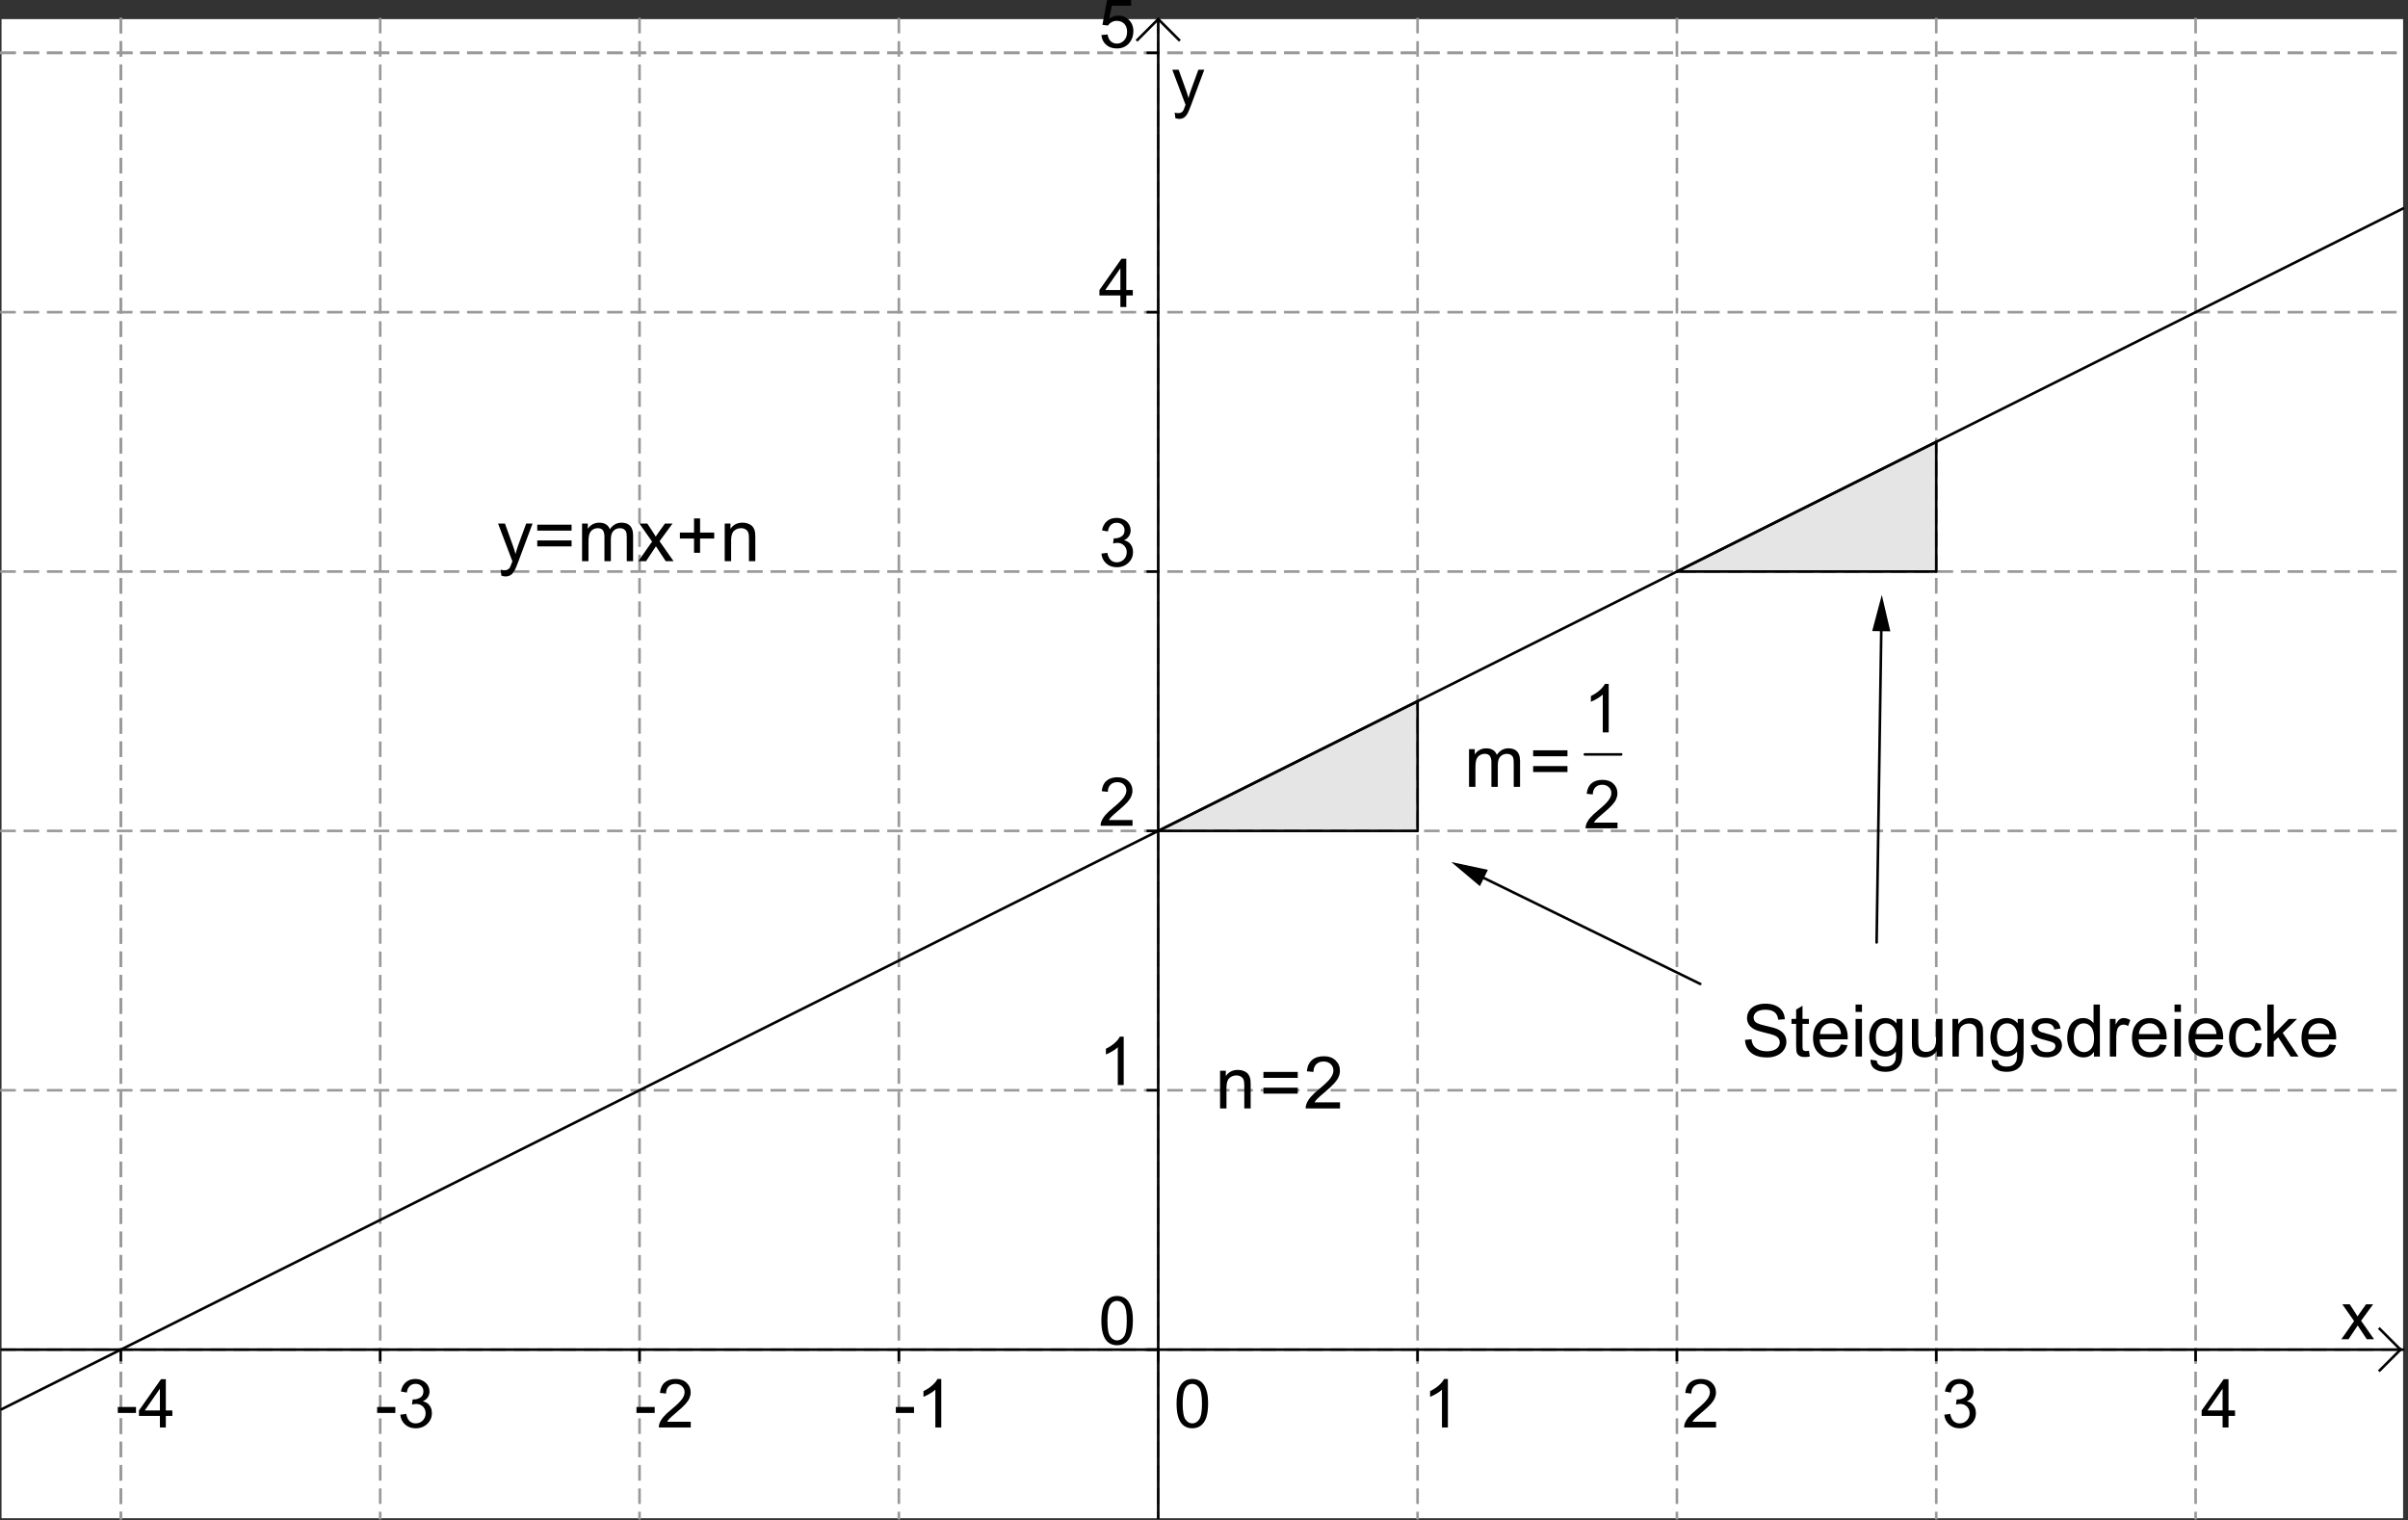 <?xml version="1.0" encoding="UTF-8" standalone="no"?>
<svg
   xmlns:dc="http://purl.org/dc/elements/1.1/"
   xmlns:cc="http://creativecommons.org/ns#"
   xmlns:rdf="http://www.w3.org/1999/02/22-rdf-syntax-ns#"
   xmlns:svg="http://www.w3.org/2000/svg"
   xmlns="http://www.w3.org/2000/svg"
   xmlns:sodipodi="http://sodipodi.sourceforge.net/DTD/sodipodi-0.dtd"
   xmlns:inkscape="http://www.inkscape.org/namespaces/inkscape"
   version="1.1"
   x="0px"
   y="0px"
   width="330.029"
   height="208.38"
   viewBox="0 0 330.029 208.38"
   id="svg6289"
   inkscape:version="0.48.5 r10040"
   sodipodi:docname="Lineare_funktionen2.svg">
  <rect x="0" y="0" width="330.029" height="208.38" fill="#333333" stroke="none"/>
  <defs
     id="defs6799" />
  <sodipodi:namedview
     pagecolor="#ffffff"
     bordercolor="#666666"
     borderopacity="1"
     objecttolerance="10"
     gridtolerance="10"
     guidetolerance="10"
     inkscape:pageopacity="0"
     inkscape:pageshadow="2"
     inkscape:window-width="1536"
     inkscape:window-height="803"
     id="namedview6797"
     showgrid="false"
     fit-margin-top="0"
     fit-margin-left="0"
     fit-margin-right="0"
     fit-margin-bottom="0"
     inkscape:zoom="2.9561328"
     inkscape:cx="165.01469"
     inkscape:cy="104.19018"
     inkscape:window-x="-8"
     inkscape:window-y="-8"
     inkscape:window-maximized="1"
     inkscape:current-layer="svg6289" />
  <title
     id="title6291" />
  <desc
     id="desc6293">Creator: FreeHEP Graphics2D Driver Producer: geogebra.d.a Revision: 1.10  Source:  Date: Sonntag, 24. Oktober 2010 18:09 Uhr MESZ</desc>
  <g
     stroke-miterlimit="10"
     id="g6295"
     transform="matrix(1.256,0,0,1.256,0.211,2.62)"
     style="stroke-width:1;stroke-linecap:square;stroke-linejoin:miter;stroke-miterlimit:10;stroke-dasharray:none;stroke-dashoffset:0">
    <g
       transform="scale(0.283,0.283)"
       id="g6297">
      <g
         id="g6299"
         style="fill:#ffffff;fill-opacity:1;fill-rule:nonzero;stroke:none">
        <path
           d="M 0,0 926,0 926,578 0,578 0,0 z"
           id="path6301"
           inkscape:connector-curvature="0" />
      </g>
      <!-- drawing style -->
    </g>
    <!-- transform -->
    <g
       transform="scale(0.283,0.283)"
       id="g6303">
      <g
         id="g6305"
         style="fill:none;stroke:#999999;stroke-linecap:butt;stroke-linejoin:round;stroke-opacity:1;stroke-dasharray:5, 4">
        <path
           d="m 46,0 0,578"
           id="path6307"
           inkscape:connector-curvature="0" />
      </g>
      <!-- drawing style -->
    </g>
    <!-- transform -->
    <g
       transform="scale(0.283,0.283)"
       id="g6309">
      <g
         id="g6311"
         style="fill:none;stroke:#999999;stroke-linecap:butt;stroke-linejoin:round;stroke-opacity:1;stroke-dasharray:5, 4">
        <path
           d="m 46,0 0,578"
           id="path6313"
           inkscape:connector-curvature="0" />
      </g>
      <!-- drawing style -->
    </g>
    <!-- transform -->
    <g
       transform="scale(0.283,0.283)"
       id="g6315">
      <g
         id="g6317"
         style="fill:none;stroke:#999999;stroke-linecap:butt;stroke-linejoin:round;stroke-opacity:1;stroke-dasharray:5, 4">
        <path
           d="m 146,0 0,578"
           id="path6319"
           inkscape:connector-curvature="0" />
      </g>
      <!-- drawing style -->
    </g>
    <!-- transform -->
    <g
       transform="scale(0.283,0.283)"
       id="g6321">
      <g
         id="g6323"
         style="fill:none;stroke:#999999;stroke-linecap:butt;stroke-linejoin:round;stroke-opacity:1;stroke-dasharray:5, 4">
        <path
           d="m 246,0 0,578"
           id="path6325"
           inkscape:connector-curvature="0" />
      </g>
      <!-- drawing style -->
    </g>
    <!-- transform -->
    <g
       transform="scale(0.283,0.283)"
       id="g6327">
      <g
         id="g6329"
         style="fill:none;stroke:#999999;stroke-linecap:butt;stroke-linejoin:round;stroke-opacity:1;stroke-dasharray:5, 4">
        <path
           d="m 346,0 0,578"
           id="path6331"
           inkscape:connector-curvature="0" />
      </g>
      <!-- drawing style -->
    </g>
    <!-- transform -->
    <g
       transform="scale(0.283,0.283)"
       id="g6333">
      <g
         id="g6335"
         style="fill:none;stroke:#999999;stroke-linecap:butt;stroke-linejoin:round;stroke-opacity:1;stroke-dasharray:5, 4">
        <path
           d="m 446,0 0,578"
           id="path6337"
           inkscape:connector-curvature="0" />
      </g>
      <!-- drawing style -->
    </g>
    <!-- transform -->
    <g
       transform="scale(0.283,0.283)"
       id="g6339">
      <g
         id="g6341"
         style="fill:none;stroke:#999999;stroke-linecap:butt;stroke-linejoin:round;stroke-opacity:1;stroke-dasharray:5, 4">
        <path
           d="m 546,0 0,578"
           id="path6343"
           inkscape:connector-curvature="0" />
      </g>
      <!-- drawing style -->
    </g>
    <!-- transform -->
    <g
       transform="scale(0.283,0.283)"
       id="g6345">
      <g
         id="g6347"
         style="fill:none;stroke:#999999;stroke-linecap:butt;stroke-linejoin:round;stroke-opacity:1;stroke-dasharray:5, 4">
        <path
           d="m 646,0 0,578"
           id="path6349"
           inkscape:connector-curvature="0" />
      </g>
      <!-- drawing style -->
    </g>
    <!-- transform -->
    <g
       transform="scale(0.283,0.283)"
       id="g6351">
      <g
         id="g6353"
         style="fill:none;stroke:#999999;stroke-linecap:butt;stroke-linejoin:round;stroke-opacity:1;stroke-dasharray:5, 4">
        <path
           d="m 746,0 0,578"
           id="path6355"
           inkscape:connector-curvature="0" />
      </g>
      <!-- drawing style -->
    </g>
    <!-- transform -->
    <g
       transform="scale(0.283,0.283)"
       id="g6357">
      <g
         id="g6359"
         style="fill:none;stroke:#999999;stroke-linecap:butt;stroke-linejoin:round;stroke-opacity:1;stroke-dasharray:5, 4">
        <path
           d="m 846,0 0,578"
           id="path6361"
           inkscape:connector-curvature="0" />
      </g>
      <!-- drawing style -->
    </g>
    <!-- transform -->
    <g
       transform="scale(0.283,0.283)"
       id="g6363">
      <g
         id="g6365"
         style="fill:none;stroke:#999999;stroke-linecap:butt;stroke-linejoin:round;stroke-opacity:1;stroke-dasharray:5, 4">
        <path
           d="m 0,13 926,0"
           id="path6367"
           inkscape:connector-curvature="0" />
      </g>
      <!-- drawing style -->
    </g>
    <!-- transform -->
    <g
       transform="scale(0.283,0.283)"
       id="g6369">
      <g
         id="g6371"
         style="fill:none;stroke:#999999;stroke-linecap:butt;stroke-linejoin:round;stroke-opacity:1;stroke-dasharray:5, 4">
        <path
           d="m 0,13 926,0"
           id="path6373"
           inkscape:connector-curvature="0" />
      </g>
      <!-- drawing style -->
    </g>
    <!-- transform -->
    <g
       transform="scale(0.283,0.283)"
       id="g6375">
      <g
         id="g6377"
         style="fill:none;stroke:#999999;stroke-linecap:butt;stroke-linejoin:round;stroke-opacity:1;stroke-dasharray:5, 4">
        <path
           d="m 0,113 926,0"
           id="path6379"
           inkscape:connector-curvature="0" />
      </g>
      <!-- drawing style -->
    </g>
    <!-- transform -->
    <g
       transform="scale(0.283,0.283)"
       id="g6381">
      <g
         id="g6383"
         style="fill:none;stroke:#999999;stroke-linecap:butt;stroke-linejoin:round;stroke-opacity:1;stroke-dasharray:5, 4">
        <path
           d="m 0,213 926,0"
           id="path6385"
           inkscape:connector-curvature="0" />
      </g>
      <!-- drawing style -->
    </g>
    <!-- transform -->
    <g
       transform="scale(0.283,0.283)"
       id="g6387">
      <g
         id="g6389"
         style="fill:none;stroke:#999999;stroke-linecap:butt;stroke-linejoin:round;stroke-opacity:1;stroke-dasharray:5, 4">
        <path
           d="m 0,313 926,0"
           id="path6391"
           inkscape:connector-curvature="0" />
      </g>
      <!-- drawing style -->
    </g>
    <!-- transform -->
    <g
       transform="scale(0.283,0.283)"
       id="g6393">
      <g
         id="g6395"
         style="fill:none;stroke:#999999;stroke-linecap:butt;stroke-linejoin:round;stroke-opacity:1;stroke-dasharray:5, 4">
        <path
           d="m 0,413 926,0"
           id="path6397"
           inkscape:connector-curvature="0" />
      </g>
      <!-- drawing style -->
    </g>
    <!-- transform -->
    <g
       transform="scale(0.283,0.283)"
       id="g6399">
      <g
         id="g6401"
         style="fill:none;stroke:#999999;stroke-linecap:butt;stroke-linejoin:round;stroke-opacity:1;stroke-dasharray:5, 4">
        <path
           d="m 0,513 926,0"
           id="path6403"
           inkscape:connector-curvature="0" />
      </g>
      <!-- drawing style -->
    </g>
    <!-- transform -->
    <g
       transform="scale(0.283,0.283)"
       id="g6405">
      <g
         id="g6407"
         style="fill:#000000;fill-opacity:1;fill-rule:nonzero;stroke:none">
        <path
           d="m 902.188,509 4.922,-7.016 -4.547,-6.469 2.859,0 2.062,3.156 q 0.578,0.906 0.938,1.516 0.562,-0.844 1.031,-1.484 l 2.266,-3.188 2.734,0 -4.656,6.344 L 914.812,509 912,509 909.234,504.812 908.5,503.688 904.953,509 l -2.766,0 z"
           id="path6409"
           inkscape:connector-curvature="0" />
      </g>
      <!-- drawing style -->
    </g>
    <!-- transform -->
    <g
       transform="scale(0.283,0.283)"
       id="g6411">
      <g
         id="g6413"
         style="fill:#000000;fill-opacity:1;fill-rule:nonzero;stroke:none">
        <path
           d="m 44.828,537.406 0,-2.297 7.016,0 0,2.297 -7.016,0 z M 61.064,543 l 0,-4.453 -8.078,0 0,-2.094 8.5,-12.062 1.859,0 0,12.062 2.516,0 0,2.094 -2.516,0 0,4.453 -2.281,0 z m 0,-6.547 0,-8.391 -5.828,8.391 5.828,0 z"
           id="path6415"
           inkscape:connector-curvature="0" />
      </g>
      <!-- drawing style -->
    </g>
    <!-- transform -->
    <g
       transform="scale(0.283,0.283)"
       id="g6417">
      <g
         id="g6419"
         style="fill:none;stroke:#000000;stroke-linecap:butt;stroke-opacity:1">
        <path
           d="m 46,513 0,4"
           id="path6421"
           inkscape:connector-curvature="0" />
      </g>
      <!-- drawing style -->
    </g>
    <!-- transform -->
    <g
       transform="scale(0.283,0.283)"
       id="g6423">
      <g
         id="g6425"
         style="fill:#000000;fill-opacity:1;fill-rule:nonzero;stroke:none">
        <path
           d="m 144.828,537.406 0,-2.297 7.016,0 0,2.297 -7.016,0 z m 8.924,0.688 2.281,-0.312 q 0.391,1.938 1.336,2.797 0.945,0.859 2.305,0.859 1.625,0 2.734,-1.117 1.109,-1.117 1.109,-2.773 0,-1.562 -1.031,-2.586 -1.031,-1.023 -2.609,-1.023 -0.656,0 -1.625,0.25 l 0.266,-2 q 0.219,0.016 0.359,0.016 1.469,0 2.633,-0.758 1.164,-0.758 1.164,-2.352 0,-1.25 -0.852,-2.078 -0.852,-0.828 -2.195,-0.828 -1.328,0 -2.219,0.836 -0.891,0.836 -1.141,2.523 l -2.281,-0.406 q 0.406,-2.297 1.891,-3.562 1.484,-1.266 3.703,-1.266 1.516,0 2.797,0.656 1.281,0.656 1.961,1.781 0.68,1.125 0.68,2.406 0,1.203 -0.641,2.188 -0.641,0.984 -1.922,1.578 1.656,0.375 2.57,1.578 0.914,1.203 0.914,3 0,2.438 -1.781,4.133 -1.781,1.695 -4.484,1.695 -2.453,0 -4.07,-1.461 -1.617,-1.461 -1.852,-3.773 z"
           id="path6427"
           inkscape:connector-curvature="0" />
      </g>
      <!-- drawing style -->
    </g>
    <!-- transform -->
    <g
       transform="scale(0.283,0.283)"
       id="g6429">
      <g
         id="g6431"
         style="fill:none;stroke:#000000;stroke-linecap:butt;stroke-opacity:1">
        <path
           d="m 146,513 0,4"
           id="path6433"
           inkscape:connector-curvature="0" />
      </g>
      <!-- drawing style -->
    </g>
    <!-- transform -->
    <g
       transform="scale(0.283,0.283)"
       id="g6435">
      <g
         id="g6437"
         style="fill:#000000;fill-opacity:1;fill-rule:nonzero;stroke:none">
        <path
           d="m 244.828,537.406 0,-2.297 7.016,0 0,2.297 -7.016,0 z m 20.924,3.391 0,2.203 -12.312,0 q -0.016,-0.828 0.266,-1.594 0.484,-1.25 1.516,-2.469 1.031,-1.219 2.984,-2.812 3.031,-2.5 4.102,-3.953 1.07,-1.453 1.07,-2.75 0,-1.359 -0.977,-2.289 -0.977,-0.93 -2.523,-0.93 -1.656,0 -2.648,0.992 -0.992,0.992 -1.008,2.742 l -2.344,-0.25 q 0.234,-2.625 1.812,-4 1.578,-1.375 4.234,-1.375 2.672,0 4.234,1.484 1.562,1.484 1.562,3.688 0,1.109 -0.453,2.188 -0.453,1.078 -1.516,2.273 -1.062,1.195 -3.531,3.273 -2.047,1.734 -2.633,2.352 -0.586,0.617 -0.961,1.227 l 9.125,0 z"
           id="path6439"
           inkscape:connector-curvature="0" />
      </g>
      <!-- drawing style -->
    </g>
    <!-- transform -->
    <g
       transform="scale(0.283,0.283)"
       id="g6441">
      <g
         id="g6443"
         style="fill:none;stroke:#000000;stroke-linecap:butt;stroke-opacity:1">
        <path
           d="m 246,513 0,4"
           id="path6445"
           inkscape:connector-curvature="0" />
      </g>
      <!-- drawing style -->
    </g>
    <!-- transform -->
    <g
       transform="scale(0.283,0.283)"
       id="g6447">
      <g
         id="g6449"
         style="fill:#000000;fill-opacity:1;fill-rule:nonzero;stroke:none">
        <path
           d="m 344.828,537.406 0,-2.297 7.016,0 0,2.297 -7.016,0 z M 362.346,543 l -2.281,0 0,-14.562 q -0.828,0.781 -2.172,1.57 -1.344,0.789 -2.406,1.18 l 0,-2.203 q 1.922,-0.906 3.359,-2.188 1.438,-1.281 2.031,-2.484 l 1.469,0 0,18.688 z"
           id="path6451"
           inkscape:connector-curvature="0" />
      </g>
      <!-- drawing style -->
    </g>
    <!-- transform -->
    <g
       transform="scale(0.283,0.283)"
       id="g6453">
      <g
         id="g6455"
         style="fill:none;stroke:#000000;stroke-linecap:butt;stroke-opacity:1">
        <path
           d="m 346,513 0,4"
           id="path6457"
           inkscape:connector-curvature="0" />
      </g>
      <!-- drawing style -->
    </g>
    <!-- transform -->
    <g
       transform="scale(0.283,0.283)"
       id="g6459">
      <g
         id="g6461"
         style="fill:#000000;fill-opacity:1;fill-rule:nonzero;stroke:none">
        <path
           d="m 453.078,533.828 q 0,-3.312 0.68,-5.32 0.68,-2.008 2.016,-3.102 1.336,-1.094 3.367,-1.094 1.5,0 2.633,0.602 1.133,0.602 1.867,1.742 0.734,1.141 1.156,2.766 0.422,1.625 0.422,4.406 0,3.266 -0.672,5.281 -0.672,2.016 -2.016,3.109 -1.344,1.094 -3.391,1.094 -2.688,0 -4.219,-1.922 -1.844,-2.328 -1.844,-7.562 z m 2.344,0 q 0,4.578 1.078,6.094 1.078,1.516 2.641,1.516 1.578,0 2.656,-1.523 1.078,-1.523 1.078,-6.086 0,-4.609 -1.078,-6.117 -1.078,-1.508 -2.672,-1.508 -1.578,0 -2.516,1.328 -1.188,1.703 -1.188,6.297 z"
           id="path6463"
           inkscape:connector-curvature="0" />
      </g>
      <!-- drawing style -->
    </g>
    <!-- transform -->
    <g
       transform="scale(0.283,0.283)"
       id="g6465">
      <g
         id="g6467"
         style="fill:none;stroke:#000000;stroke-linecap:butt;stroke-opacity:1">
        <path
           d="m 446,513 0,4"
           id="path6469"
           inkscape:connector-curvature="0" />
      </g>
      <!-- drawing style -->
    </g>
    <!-- transform -->
    <g
       transform="scale(0.283,0.283)"
       id="g6471">
      <g
         id="g6473"
         style="fill:#000000;fill-opacity:1;fill-rule:nonzero;stroke:none">
        <path
           d="m 557.688,543 -2.281,0 0,-14.562 q -0.828,0.781 -2.172,1.57 -1.344,0.789 -2.406,1.18 l 0,-2.203 q 1.922,-0.906 3.359,-2.188 1.438,-1.281 2.031,-2.484 l 1.469,0 0,18.688 z"
           id="path6475"
           inkscape:connector-curvature="0" />
      </g>
      <!-- drawing style -->
    </g>
    <!-- transform -->
    <g
       transform="scale(0.283,0.283)"
       id="g6477">
      <g
         id="g6479"
         style="fill:none;stroke:#000000;stroke-linecap:butt;stroke-opacity:1">
        <path
           d="m 546,513 0,4"
           id="path6481"
           inkscape:connector-curvature="0" />
      </g>
      <!-- drawing style -->
    </g>
    <!-- transform -->
    <g
       transform="scale(0.283,0.283)"
       id="g6483">
      <g
         id="g6485"
         style="fill:#000000;fill-opacity:1;fill-rule:nonzero;stroke:none">
        <path
           d="m 661.094,540.797 0,2.203 -12.312,0 q -0.016,-0.828 0.266,-1.594 0.484,-1.25 1.516,-2.469 1.031,-1.219 2.984,-2.812 3.031,-2.5 4.102,-3.953 1.07,-1.453 1.07,-2.75 0,-1.359 -0.977,-2.289 -0.977,-0.93 -2.523,-0.93 -1.656,0 -2.648,0.992 -0.992,0.992 -1.008,2.742 l -2.344,-0.25 q 0.234,-2.625 1.812,-4 1.578,-1.375 4.234,-1.375 2.672,0 4.234,1.484 1.562,1.484 1.562,3.688 0,1.109 -0.453,2.188 -0.453,1.078 -1.516,2.273 -1.062,1.195 -3.531,3.273 -2.047,1.734 -2.633,2.352 -0.586,0.617 -0.961,1.227 l 9.125,0 z"
           id="path6487"
           inkscape:connector-curvature="0" />
      </g>
      <!-- drawing style -->
    </g>
    <!-- transform -->
    <g
       transform="scale(0.283,0.283)"
       id="g6489">
      <g
         id="g6491"
         style="fill:none;stroke:#000000;stroke-linecap:butt;stroke-opacity:1">
        <path
           d="m 646,513 0,4"
           id="path6493"
           inkscape:connector-curvature="0" />
      </g>
      <!-- drawing style -->
    </g>
    <!-- transform -->
    <g
       transform="scale(0.283,0.283)"
       id="g6495">
      <g
         id="g6497"
         style="fill:#000000;fill-opacity:1;fill-rule:nonzero;stroke:none">
        <path
           d="m 749.094,538.094 2.281,-0.312 q 0.391,1.938 1.336,2.797 0.945,0.859 2.305,0.859 1.625,0 2.734,-1.117 1.109,-1.117 1.109,-2.773 0,-1.562 -1.031,-2.586 -1.031,-1.023 -2.609,-1.023 -0.656,0 -1.625,0.25 l 0.266,-2 q 0.219,0.016 0.359,0.016 1.469,0 2.633,-0.758 1.164,-0.758 1.164,-2.352 0,-1.25 -0.852,-2.078 -0.852,-0.828 -2.195,-0.828 -1.328,0 -2.219,0.836 -0.891,0.836 -1.141,2.523 l -2.281,-0.406 q 0.406,-2.297 1.891,-3.562 1.484,-1.266 3.703,-1.266 1.516,0 2.797,0.656 1.281,0.656 1.961,1.781 0.68,1.125 0.68,2.406 0,1.203 -0.641,2.188 -0.641,0.984 -1.922,1.578 1.656,0.375 2.57,1.578 0.914,1.203 0.914,3 0,2.438 -1.781,4.133 -1.781,1.695 -4.484,1.695 -2.453,0 -4.07,-1.461 -1.617,-1.461 -1.852,-3.773 z"
           id="path6499"
           inkscape:connector-curvature="0" />
      </g>
      <!-- drawing style -->
    </g>
    <!-- transform -->
    <g
       transform="scale(0.283,0.283)"
       id="g6501">
      <g
         id="g6503"
         style="fill:none;stroke:#000000;stroke-linecap:butt;stroke-opacity:1">
        <path
           d="m 746,513 0,4"
           id="path6505"
           inkscape:connector-curvature="0" />
      </g>
      <!-- drawing style -->
    </g>
    <!-- transform -->
    <g
       transform="scale(0.283,0.283)"
       id="g6507">
      <g
         id="g6509"
         style="fill:#000000;fill-opacity:1;fill-rule:nonzero;stroke:none">
        <path
           d="m 856.406,543 0,-4.453 -8.078,0 0,-2.094 8.5,-12.062 1.859,0 0,12.062 2.516,0 0,2.094 -2.516,0 0,4.453 -2.281,0 z m 0,-6.547 0,-8.391 -5.828,8.391 5.828,0 z"
           id="path6511"
           inkscape:connector-curvature="0" />
      </g>
      <!-- drawing style -->
    </g>
    <!-- transform -->
    <g
       transform="scale(0.283,0.283)"
       id="g6513">
      <g
         id="g6515"
         style="fill:none;stroke:#000000;stroke-linecap:butt;stroke-opacity:1">
        <path
           d="m 846,513 0,4"
           id="path6517"
           inkscape:connector-curvature="0" />
      </g>
      <!-- drawing style -->
    </g>
    <!-- transform -->
    <g
       transform="scale(0.283,0.283)"
       id="g6519">
      <g
         id="g6521"
         style="fill:none;stroke:#000000;stroke-linecap:butt;stroke-opacity:1">
        <path
           d="m 0,513 926,0"
           id="path6523"
           inkscape:connector-curvature="0" />
      </g>
      <!-- drawing style -->
    </g>
    <!-- transform -->
    <g
       transform="scale(0.283,0.283)"
       id="g6525">
      <g
         id="g6527"
         style="fill:none;stroke:#000000;stroke-linecap:butt;stroke-opacity:1">
        <path
           d="m 925,513 -8,-8"
           id="path6529"
           inkscape:connector-curvature="0" />
      </g>
      <!-- drawing style -->
    </g>
    <!-- transform -->
    <g
       transform="scale(0.283,0.283)"
       id="g6531">
      <g
         id="g6533"
         style="fill:none;stroke:#000000;stroke-linecap:butt;stroke-opacity:1">
        <path
           d="m 925,513 -8,8"
           id="path6535"
           inkscape:connector-curvature="0" />
      </g>
      <!-- drawing style -->
    </g>
    <!-- transform -->
    <g
       transform="scale(0.283,0.283)"
       id="g6537">
      <g
         id="g6539"
         style="fill:#000000;fill-opacity:1;fill-rule:nonzero;stroke:none">
        <path
           d="m 452.609,38.188 -0.25,-2.141 q 0.75,0.203 1.312,0.203 0.75,0 1.211,-0.25 0.461,-0.25 0.758,-0.719 0.203,-0.344 0.688,-1.703 0.062,-0.188 0.203,-0.547 l -5.109,-13.516 2.453,0 2.812,7.812 q 0.547,1.484 0.984,3.125 0.391,-1.578 0.938,-3.078 l 2.875,-7.859 2.281,0 -5.125,13.719 q -0.828,2.219 -1.281,3.047 -0.609,1.141 -1.398,1.664 -0.789,0.523 -1.883,0.523 -0.656,0 -1.469,-0.281 z"
           id="path6541"
           inkscape:connector-curvature="0" />
      </g>
      <!-- drawing style -->
    </g>
    <!-- transform -->
    <g
       transform="scale(0.283,0.283)"
       id="g6543">
      <g
         id="g6545"
         style="fill:#000000;fill-opacity:1;fill-rule:nonzero;stroke:none">
        <path
           d="m 424.078,6.125 2.406,-0.203 q 0.266,1.75 1.234,2.633 0.969,0.883 2.344,0.883 1.641,0 2.789,-1.242 Q 434,6.953 434,4.891 434,2.938 432.898,1.805 431.797,0.672 430.016,0.672 q -1.094,0 -1.984,0.508 Q 427.141,1.688 426.625,2.484 l -2.141,-0.281 1.797,-9.562 9.266,0 0,2.188 -7.438,0 -1,5 q 1.688,-1.172 3.516,-1.172 2.438,0 4.117,1.688 1.68,1.688 1.68,4.344 0,2.531 -1.469,4.375 -1.797,2.25 -4.891,2.25 -2.547,0 -4.148,-1.422 Q 424.312,8.469 424.078,6.125 z"
           id="path6547"
           inkscape:connector-curvature="0" />
      </g>
      <!-- drawing style -->
    </g>
    <!-- transform -->
    <g
       transform="scale(0.283,0.283)"
       id="g6549">
      <g
         id="g6551"
         style="fill:none;stroke:#000000;stroke-linecap:butt;stroke-opacity:1">
        <path
           d="m 442,13 4,0"
           id="path6553"
           inkscape:connector-curvature="0" />
      </g>
      <!-- drawing style -->
    </g>
    <!-- transform -->
    <g
       transform="scale(0.283,0.283)"
       id="g6555">
      <g
         id="g6557"
         style="fill:#000000;fill-opacity:1;fill-rule:nonzero;stroke:none">
        <path
           d="m 431.406,111 0,-4.453 -8.078,0 0,-2.094 8.5,-12.063 1.859,0 0,12.063 2.516,0 0,2.094 -2.516,0 0,4.453 -2.281,0 z m 0,-6.547 0,-8.391 -5.828,8.391 5.828,0 z"
           id="path6559"
           inkscape:connector-curvature="0" />
      </g>
      <!-- drawing style -->
    </g>
    <!-- transform -->
    <g
       transform="scale(0.283,0.283)"
       id="g6561">
      <g
         id="g6563"
         style="fill:none;stroke:#000000;stroke-linecap:butt;stroke-opacity:1">
        <path
           d="m 442,113 4,0"
           id="path6565"
           inkscape:connector-curvature="0" />
      </g>
      <!-- drawing style -->
    </g>
    <!-- transform -->
    <g
       transform="scale(0.283,0.283)"
       id="g6567">
      <g
         id="g6569"
         style="fill:#000000;fill-opacity:1;fill-rule:nonzero;stroke:none">
        <path
           d="m 424.094,206.094 2.281,-0.312 q 0.391,1.938 1.336,2.797 0.945,0.859 2.305,0.859 1.625,0 2.734,-1.117 1.109,-1.117 1.109,-2.773 0,-1.562 -1.031,-2.586 -1.031,-1.023 -2.609,-1.023 -0.656,0 -1.625,0.25 l 0.266,-2 q 0.219,0.016 0.359,0.016 1.469,0 2.633,-0.758 1.164,-0.758 1.164,-2.352 0,-1.25 -0.852,-2.078 -0.852,-0.828 -2.195,-0.828 -1.328,0 -2.219,0.836 -0.891,0.836 -1.141,2.523 l -2.281,-0.406 q 0.406,-2.297 1.891,-3.562 1.484,-1.266 3.703,-1.266 1.516,0 2.797,0.656 1.281,0.656 1.961,1.781 0.68,1.125 0.68,2.406 0,1.203 -0.641,2.188 -0.641,0.984 -1.922,1.578 1.656,0.375 2.57,1.578 0.914,1.203 0.914,3 0,2.438 -1.781,4.133 -1.781,1.695 -4.484,1.695 -2.453,0 -4.07,-1.461 -1.617,-1.461 -1.852,-3.773 z"
           id="path6571"
           inkscape:connector-curvature="0" />
      </g>
      <!-- drawing style -->
    </g>
    <!-- transform -->
    <g
       transform="scale(0.283,0.283)"
       id="g6573">
      <g
         id="g6575"
         style="fill:none;stroke:#000000;stroke-linecap:butt;stroke-opacity:1">
        <path
           d="m 442,213 4,0"
           id="path6577"
           inkscape:connector-curvature="0" />
      </g>
      <!-- drawing style -->
    </g>
    <!-- transform -->
    <g
       transform="scale(0.283,0.283)"
       id="g6579">
      <g
         id="g6581"
         style="fill:#000000;fill-opacity:1;fill-rule:nonzero;stroke:none">
        <path
           d="m 436.094,308.797 0,2.203 -12.312,0 q -0.016,-0.828 0.266,-1.594 0.484,-1.25 1.516,-2.469 1.031,-1.219 2.984,-2.812 3.031,-2.5 4.102,-3.953 1.07,-1.453 1.07,-2.75 0,-1.359 -0.977,-2.289 -0.977,-0.93 -2.523,-0.93 -1.656,0 -2.648,0.992 -0.992,0.992 -1.008,2.742 l -2.344,-0.25 q 0.234,-2.625 1.812,-4 1.578,-1.375 4.234,-1.375 2.672,0 4.234,1.484 1.562,1.484 1.562,3.688 0,1.109 -0.453,2.188 -0.453,1.078 -1.516,2.273 -1.062,1.195 -3.531,3.273 -2.047,1.734 -2.633,2.352 -0.586,0.617 -0.961,1.227 l 9.125,0 z"
           id="path6583"
           inkscape:connector-curvature="0" />
      </g>
      <!-- drawing style -->
    </g>
    <!-- transform -->
    <g
       transform="scale(0.283,0.283)"
       id="g6585">
      <g
         id="g6587"
         style="fill:none;stroke:#000000;stroke-linecap:butt;stroke-opacity:1">
        <path
           d="m 442,313 4,0"
           id="path6589"
           inkscape:connector-curvature="0" />
      </g>
      <!-- drawing style -->
    </g>
    <!-- transform -->
    <g
       transform="scale(0.283,0.283)"
       id="g6591">
      <g
         id="g6593"
         style="fill:#000000;fill-opacity:1;fill-rule:nonzero;stroke:none">
        <path
           d="m 432.688,411 -2.281,0 0,-14.562 q -0.828,0.781 -2.172,1.57 -1.344,0.789 -2.406,1.18 l 0,-2.203 q 1.922,-0.906 3.359,-2.188 1.438,-1.281 2.031,-2.484 l 1.469,0 0,18.688 z"
           id="path6595"
           inkscape:connector-curvature="0" />
      </g>
      <!-- drawing style -->
    </g>
    <!-- transform -->
    <g
       transform="scale(0.283,0.283)"
       id="g6597">
      <g
         id="g6599"
         style="fill:none;stroke:#000000;stroke-linecap:butt;stroke-opacity:1">
        <path
           d="m 442,413 4,0"
           id="path6601"
           inkscape:connector-curvature="0" />
      </g>
      <!-- drawing style -->
    </g>
    <!-- transform -->
    <g
       transform="scale(0.283,0.283)"
       id="g6603">
      <g
         id="g6605"
         style="fill:#000000;fill-opacity:1;fill-rule:nonzero;stroke:none">
        <path
           d="m 424.078,501.828 q 0,-3.312 0.68,-5.32 0.68,-2.008 2.016,-3.102 1.336,-1.094 3.367,-1.094 1.5,0 2.633,0.602 1.133,0.602 1.867,1.742 0.734,1.141 1.156,2.766 0.422,1.625 0.422,4.406 0,3.266 -0.672,5.281 -0.672,2.016 -2.016,3.109 -1.344,1.094 -3.391,1.094 -2.688,0 -4.219,-1.922 -1.844,-2.328 -1.844,-7.562 z m 2.344,0 q 0,4.578 1.078,6.094 1.078,1.516 2.641,1.516 1.578,0 2.656,-1.523 1.078,-1.523 1.078,-6.086 0,-4.609 -1.078,-6.117 -1.078,-1.508 -2.672,-1.508 -1.578,0 -2.516,1.328 -1.188,1.703 -1.188,6.297 z"
           id="path6607"
           inkscape:connector-curvature="0" />
      </g>
      <!-- drawing style -->
    </g>
    <!-- transform -->
    <g
       transform="scale(0.283,0.283)"
       id="g6609">
      <g
         id="g6611"
         style="fill:none;stroke:#000000;stroke-linecap:butt;stroke-opacity:1">
        <path
           d="m 442,513 4,0"
           id="path6613"
           inkscape:connector-curvature="0" />
      </g>
      <!-- drawing style -->
    </g>
    <!-- transform -->
    <g
       transform="scale(0.283,0.283)"
       id="g6615">
      <g
         id="g6617"
         style="fill:none;stroke:#000000;stroke-linecap:butt;stroke-opacity:1">
        <path
           d="m 446,0 0,578"
           id="path6619"
           inkscape:connector-curvature="0" />
      </g>
      <!-- drawing style -->
    </g>
    <!-- transform -->
    <g
       transform="scale(0.283,0.283)"
       id="g6621">
      <g
         id="g6623"
         style="fill:none;stroke:#000000;stroke-linecap:butt;stroke-opacity:1">
        <path
           d="m 446,0 -8,8"
           id="path6625"
           inkscape:connector-curvature="0" />
      </g>
      <!-- drawing style -->
    </g>
    <!-- transform -->
    <g
       transform="scale(0.283,0.283)"
       id="g6627">
      <g
         id="g6629"
         style="fill:none;stroke:#000000;stroke-linecap:butt;stroke-opacity:1">
        <path
           d="m 446,0 8,8"
           id="path6631"
           inkscape:connector-curvature="0" />
      </g>
      <!-- drawing style -->
    </g>
    <!-- transform -->
    <g
       id="misc" />
    <!-- misc -->
    <g
       id="layer0">
      <g
         transform="scale(0.283,0.283)"
         id="g6635">
        <g
           id="g6637"
           style="fill:#000000;fill-opacity:0.102;fill-rule:nonzero;stroke:none">
          <path
             d="m 446,313 100,0 0,-50 z"
             id="path6639"
             inkscape:connector-curvature="0" />
        </g>
        <!-- drawing style -->
      </g>
      <!-- transform -->
      <g
         transform="scale(0.283,0.283)"
         id="g6641">
        <g
           id="g6643"
           style="fill:#000000;fill-opacity:0.102;fill-rule:nonzero;stroke:none">
          <path
             d="m 646,213 100,0 0,-50 z"
             id="path6645"
             inkscape:connector-curvature="0" />
        </g>
        <!-- drawing style -->
      </g>
      <!-- transform -->
      <g
         transform="scale(0.283,0.283)"
         id="g6647">
        <g
           id="g6649"
           style="fill:none;stroke:#000000;stroke-linecap:round;stroke-linejoin:round;stroke-opacity:1">
          <path
             d="M 0,536 926,73"
             id="path6651"
             inkscape:connector-curvature="0" />
        </g>
        <!-- drawing style -->
      </g>
      <!-- transform -->
      <g
         transform="scale(0.283,0.283)"
         id="g6653">
        <g
           id="g6655"
           style="fill:none;stroke:#000000;stroke-linecap:round;stroke-linejoin:round;stroke-opacity:1">
          <path
             d="M 546,263 446,313"
             id="path6657"
             inkscape:connector-curvature="0" />
        </g>
        <!-- drawing style -->
      </g>
      <!-- transform -->
      <g
         transform="scale(0.283,0.283)"
         id="g6659">
        <g
           id="g6661"
           style="fill:none;stroke:#000000;stroke-linecap:round;stroke-linejoin:round;stroke-opacity:1">
          <path
             d="m 546,313 0,-50"
             id="path6663"
             inkscape:connector-curvature="0" />
        </g>
        <!-- drawing style -->
      </g>
      <!-- transform -->
      <g
         transform="scale(0.283,0.283)"
         id="g6665">
        <g
           id="g6667"
           style="fill:none;stroke:#000000;stroke-linecap:round;stroke-linejoin:round;stroke-opacity:1">
          <path
             d="m 446,313 100,0"
             id="path6669"
             inkscape:connector-curvature="0" />
        </g>
        <!-- drawing style -->
      </g>
      <!-- transform -->
      <g
         transform="scale(0.283,0.283)"
         id="g6671">
        <g
           id="g6673"
           style="fill:none;stroke:#000000;stroke-linecap:round;stroke-linejoin:round;stroke-opacity:1">
          <path
             d="M 746,163 646,213"
             id="path6675"
             inkscape:connector-curvature="0" />
        </g>
        <!-- drawing style -->
      </g>
      <!-- transform -->
      <g
         transform="scale(0.283,0.283)"
         id="g6677">
        <g
           id="g6679"
           style="fill:none;stroke:#000000;stroke-linecap:round;stroke-linejoin:round;stroke-opacity:1">
          <path
             d="m 746,213 0,-50"
             id="path6681"
             inkscape:connector-curvature="0" />
        </g>
        <!-- drawing style -->
      </g>
      <!-- transform -->
      <g
         transform="scale(0.283,0.283)"
         id="g6683">
        <g
           id="g6685"
           style="fill:none;stroke:#000000;stroke-linecap:round;stroke-linejoin:round;stroke-opacity:1">
          <path
             d="m 646,213 100,0"
             id="path6687"
             inkscape:connector-curvature="0" />
        </g>
        <!-- drawing style -->
      </g>
      <!-- transform -->
      <g
         transform="scale(0.283,0.283)"
         id="g6689">
        <g
           id="g6691"
           style="fill:none;stroke:#000000;stroke-linecap:round;stroke-linejoin:round;stroke-opacity:1">
          <path
             d="m 723,356 1.791,-120.002"
             id="path6693"
             inkscape:connector-curvature="0" />
        </g>
        <!-- drawing style -->
      </g>
      <!-- transform -->
      <g
         transform="scale(0.283,0.283)"
         id="g6695">
        <g
           id="g6697"
           style="fill:#000000;fill-opacity:1;fill-rule:nonzero;stroke:none">
          <path
             d="m 725,222 3.291,14.051 -6.999,-0.104 z"
             id="path6699"
             inkscape:connector-curvature="0" />
        </g>
        <!-- drawing style -->
      </g>
      <!-- transform -->
      <g
         transform="scale(0.283,0.283)"
         id="g6701">
        <g
           id="g6703"
           style="fill:none;stroke:#000000;stroke-linecap:round;stroke-linejoin:round;stroke-opacity:1">
          <path
             d="M 655,372 571.574,331.156"
             id="path6705"
             inkscape:connector-curvature="0" />
        </g>
        <!-- drawing style -->
      </g>
      <!-- transform -->
      <g
         transform="scale(0.283,0.283)"
         id="g6707">
        <g
           id="g6709"
           style="fill:#000000;fill-opacity:1;fill-rule:nonzero;stroke:none">
          <path
             d="m 559,325 14.113,3.013 -3.078,6.287 z"
             id="path6711"
             inkscape:connector-curvature="0" />
        </g>
        <!-- drawing style -->
      </g>
      <!-- transform -->
      <g
         transform="scale(0.283,0.283)"
         id="g6713">
        <g
           id="g6715"
           style="fill:#000000;fill-opacity:1;fill-rule:nonzero;stroke:none">
          <path
             d="m 469.844,420 0,-14.516 2.219,0 0,2.062 q 1.594,-2.391 4.625,-2.391 1.312,0 2.414,0.469 1.102,0.469 1.648,1.234 0.547,0.766 0.766,1.812 0.125,0.688 0.125,2.406 l 0,8.922 -2.453,0 0,-8.828 q 0,-1.516 -0.289,-2.258 -0.289,-0.742 -1.023,-1.188 -0.734,-0.445 -1.719,-0.445 -1.562,0 -2.703,1 -1.141,1 -1.141,3.781 l 0,7.938 -2.469,0 z"
             id="path6717"
             inkscape:connector-curvature="0" />
        </g>
        <!-- drawing style -->
      </g>
      <!-- transform -->
      <g
         transform="scale(0.283,0.283)"
         id="g6719">
        <g
           id="g6721"
           style="fill:#000000;fill-opacity:1;fill-rule:nonzero;stroke:none">
          <path
             d="m 499.797,408.219 -13.234,0 0,-2.297 13.234,0 0,2.297 z m 0,6.078 -13.234,0 0,-2.297 13.234,0 0,2.297 z"
             id="path6723"
             inkscape:connector-curvature="0" />
        </g>
        <!-- drawing style -->
      </g>
      <!-- transform -->
      <g
         transform="scale(0.283,0.283)"
         id="g6725">
        <g
           id="g6727"
           style="fill:#000000;fill-opacity:1;fill-rule:nonzero;stroke:none">
          <path
             d="m 516.094,417.641 0,2.359 -13.25,0 q -0.016,-0.891 0.297,-1.703 0.5,-1.359 1.617,-2.672 1.117,-1.312 3.211,-3.031 3.281,-2.688 4.43,-4.25 1.148,-1.562 1.148,-2.953 0,-1.469 -1.047,-2.477 -1.047,-1.008 -2.734,-1.008 -1.781,0 -2.844,1.07 -1.062,1.07 -1.078,2.961 l -2.531,-0.266 q 0.266,-2.828 1.961,-4.312 1.695,-1.484 4.555,-1.484 2.875,0 4.555,1.602 1.68,1.602 1.68,3.961 0,1.203 -0.492,2.367 -0.492,1.164 -1.633,2.445 -1.141,1.281 -3.781,3.531 -2.219,1.859 -2.852,2.523 -0.633,0.664 -1.039,1.336 l 9.828,0 z"
             id="path6729"
             inkscape:connector-curvature="0" />
        </g>
        <!-- drawing style -->
      </g>
      <!-- transform -->
      <g
         transform="scale(0.283,0.283)"
         id="g6731">
        <g
           id="g6733"
           style="fill:#000000;fill-opacity:1;fill-rule:nonzero;stroke:none">
          <path
             d="m 565.844,296 0,-14.516 2.203,0 0,2.031 q 0.688,-1.062 1.82,-1.711 1.133,-0.648 2.586,-0.648 1.609,0 2.641,0.664 1.031,0.664 1.453,1.867 1.734,-2.531 4.484,-2.531 2.172,0 3.328,1.195 1.156,1.195 1.156,3.68 l 0,9.969 -2.438,0 0,-9.141 q 0,-1.484 -0.242,-2.133 -0.242,-0.648 -0.867,-1.047 -0.625,-0.398 -1.484,-0.398 -1.531,0 -2.539,1.023 -1.008,1.023 -1.008,3.258 l 0,8.438 -2.469,0 0,-9.438 q 0,-1.641 -0.602,-2.461 -0.602,-0.82 -1.961,-0.82 -1.047,0 -1.93,0.547 -0.883,0.547 -1.273,1.602 -0.391,1.055 -0.391,3.039 l 0,7.531 -2.469,0 z"
             id="path6735"
             inkscape:connector-curvature="0" />
        </g>
        <!-- drawing style -->
      </g>
      <!-- transform -->
      <g
         transform="scale(0.283,0.283)"
         id="g6737">
        <g
           id="g6739"
           style="fill:#000000;fill-opacity:1;fill-rule:nonzero;stroke:none">
          <path
             d="m 603.797,284.219 -13.234,0 0,-2.297 13.234,0 0,2.297 z m 0,6.078 -13.234,0 0,-2.297 13.234,0 0,2.297 z"
             id="path6741"
             inkscape:connector-curvature="0" />
        </g>
        <!-- drawing style -->
      </g>
      <!-- transform -->
      <g
         transform="scale(0.283,0.283)"
         id="g6743">
        <g
           id="g6745"
           style="fill:none;stroke:#000000;stroke-linecap:round;stroke-linejoin:round;stroke-opacity:1">
          <path
             d="m 610.5,283.5 14,0"
             id="path6747"
             inkscape:connector-curvature="0" />
        </g>
        <!-- drawing style -->
      </g>
      <!-- transform -->
      <g
         transform="scale(0.283,0.283)"
         id="g6749">
        <g
           id="g6751"
           style="fill:#000000;fill-opacity:1;fill-rule:nonzero;stroke:none">
          <path
             d="m 619.688,275 -2.281,0 0,-14.562 q -0.828,0.781 -2.172,1.57 -1.344,0.789 -2.406,1.18 l 0,-2.203 q 1.922,-0.906 3.359,-2.188 1.438,-1.281 2.031,-2.484 l 1.469,0 0,18.688 z"
             id="path6753"
             inkscape:connector-curvature="0" />
        </g>
        <!-- drawing style -->
      </g>
      <!-- transform -->
      <g
         transform="scale(0.283,0.283)"
         id="g6755">
        <g
           id="g6757"
           style="fill:#000000;fill-opacity:1;fill-rule:nonzero;stroke:none">
          <path
             d="m 623.094,309.797 0,2.203 -12.312,0 q -0.016,-0.828 0.266,-1.594 0.484,-1.25 1.516,-2.469 1.031,-1.219 2.984,-2.812 3.031,-2.5 4.102,-3.953 1.07,-1.453 1.07,-2.75 0,-1.359 -0.977,-2.289 -0.977,-0.93 -2.523,-0.93 -1.656,0 -2.648,0.992 -0.992,0.992 -1.008,2.742 l -2.344,-0.25 q 0.234,-2.625 1.812,-4 1.578,-1.375 4.234,-1.375 2.672,0 4.234,1.484 1.562,1.484 1.562,3.688 0,1.109 -0.453,2.188 -0.453,1.078 -1.516,2.273 -1.062,1.195 -3.531,3.273 -2.047,1.734 -2.633,2.352 -0.586,0.617 -0.961,1.227 l 9.125,0 z"
             id="path6759"
             inkscape:connector-curvature="0" />
        </g>
        <!-- drawing style -->
      </g>
      <!-- transform -->
      <g
         transform="scale(0.283,0.283)"
         id="g6761">
        <g
           id="g6763"
           style="fill:#000000;fill-opacity:1;fill-rule:nonzero;stroke:none">
          <path
             d="m 192.734,214.594 -0.266,-2.312 q 0.797,0.219 1.406,0.219 0.812,0 1.305,-0.273 0.492,-0.273 0.805,-0.758 0.234,-0.375 0.766,-1.844 0.062,-0.203 0.219,-0.594 l -5.516,-14.547 2.656,0 3.016,8.406 q 0.594,1.594 1.047,3.359 0.438,-1.688 1.016,-3.312 l 3.109,-8.453 2.453,0 -5.516,14.766 q -0.891,2.391 -1.391,3.297 -0.656,1.219 -1.5,1.781 -0.844,0.562 -2.016,0.562 -0.719,0 -1.594,-0.297 z"
             id="path6765"
             inkscape:connector-curvature="0" />
        </g>
        <!-- drawing style -->
      </g>
      <!-- transform -->
      <g
         transform="scale(0.283,0.283)"
         id="g6767">
        <g
           id="g6769"
           style="fill:#000000;fill-opacity:1;fill-rule:nonzero;stroke:none">
          <path
             d="m 219.797,197.219 -13.234,0 0,-2.297 13.234,0 0,2.297 z m 0,6.078 -13.234,0 0,-2.297 13.234,0 0,2.297 z"
             id="path6771"
             inkscape:connector-curvature="0" />
        </g>
        <!-- drawing style -->
      </g>
      <!-- transform -->
      <g
         transform="scale(0.283,0.283)"
         id="g6773">
        <g
           id="g6775"
           style="fill:#000000;fill-opacity:1;fill-rule:nonzero;stroke:none">
          <path
             d="m 223.844,209 0,-14.516 2.203,0 0,2.031 q 0.688,-1.062 1.82,-1.711 1.133,-0.648 2.586,-0.648 1.609,0 2.641,0.664 1.031,0.664 1.453,1.867 1.734,-2.531 4.484,-2.531 2.172,0 3.328,1.195 1.156,1.195 1.156,3.68 l 0,9.969 -2.438,0 0,-9.141 q 0,-1.484 -0.242,-2.133 -0.242,-0.648 -0.867,-1.047 -0.625,-0.398 -1.484,-0.398 -1.531,0 -2.539,1.023 -1.008,1.023 -1.008,3.258 l 0,8.438 -2.469,0 0,-9.438 q 0,-1.641 -0.602,-2.461 -0.602,-0.82 -1.961,-0.82 -1.047,0 -1.93,0.547 -0.883,0.547 -1.273,1.602 -0.391,1.055 -0.391,3.039 l 0,7.531 -2.469,0 z m 21.684,0 5.312,-7.547 -4.906,-6.969 3.062,0 2.234,3.406 q 0.625,0.969 1.016,1.625 0.594,-0.906 1.109,-1.609 l 2.438,-3.422 2.938,0 -5.016,6.828 5.406,7.688 -3.016,0 -2.984,-4.516 -0.797,-1.219 -3.812,5.734 -2.984,0 z"
             id="path6777"
             inkscape:connector-curvature="0" />
        </g>
        <!-- drawing style -->
      </g>
      <!-- transform -->
      <g
         transform="scale(0.283,0.283)"
         id="g6779">
        <g
           id="g6781"
           style="fill:#000000;fill-opacity:1;fill-rule:nonzero;stroke:none">
          <path
             d="m 267.016,205.766 0,-5.5 -5.453,0 0,-2.297 5.453,0 0,-5.453 2.328,0 0,5.453 5.453,0 0,2.297 -5.453,0 0,5.5 -2.328,0 z"
             id="path6783"
             inkscape:connector-curvature="0" />
        </g>
        <!-- drawing style -->
      </g>
      <!-- transform -->
      <g
         transform="scale(0.283,0.283)"
         id="g6785">
        <g
           id="g6787"
           style="fill:#000000;fill-opacity:1;fill-rule:nonzero;stroke:none">
          <path
             d="m 278.844,209 0,-14.516 2.219,0 0,2.062 q 1.594,-2.391 4.625,-2.391 1.312,0 2.414,0.469 1.102,0.469 1.648,1.234 0.547,0.766 0.766,1.812 0.125,0.688 0.125,2.406 l 0,8.922 -2.453,0 0,-8.828 q 0,-1.516 -0.289,-2.258 -0.289,-0.742 -1.023,-1.188 -0.734,-0.445 -1.719,-0.445 -1.562,0 -2.703,1 -1.141,1 -1.141,3.781 l 0,7.938 -2.469,0 z"
             id="path6789"
             inkscape:connector-curvature="0" />
        </g>
        <!-- drawing style -->
      </g>
      <!-- transform -->
      <g
         transform="scale(0.283,0.283)"
         id="g6791">
        <g
           id="g6793"
           style="fill:#000000;fill-opacity:1;fill-rule:nonzero;stroke:none">
          <path
             d="m 672.266,393.562 2.5,-0.219 q 0.172,1.5 0.82,2.461 0.648,0.961 2.016,1.562 1.367,0.602 3.086,0.602 1.516,0 2.672,-0.453 1.156,-0.453 1.727,-1.242 0.57,-0.789 0.57,-1.711 0,-0.953 -0.547,-1.656 -0.547,-0.703 -1.797,-1.172 -0.812,-0.328 -3.578,-0.984 -2.766,-0.656 -3.859,-1.25 -1.438,-0.75 -2.141,-1.867 -0.703,-1.117 -0.703,-2.492 0,-1.516 0.859,-2.836 0.859,-1.32 2.516,-2.008 1.656,-0.688 3.672,-0.688 2.234,0 3.938,0.719 1.703,0.719 2.617,2.117 0.914,1.398 0.977,3.164 l -2.547,0.188 q -0.203,-1.906 -1.383,-2.875 -1.18,-0.969 -3.492,-0.969 -2.406,0 -3.508,0.883 -1.102,0.883 -1.102,2.117 0,1.094 0.781,1.781 0.766,0.703 4,1.43 3.234,0.727 4.438,1.273 1.75,0.812 2.586,2.047 0.836,1.234 0.836,2.859 0,1.594 -0.922,3.008 -0.922,1.414 -2.633,2.203 -1.711,0.789 -3.867,0.789 -2.719,0 -4.555,-0.797 -1.836,-0.797 -2.883,-2.391 -1.047,-1.594 -1.094,-3.594 z m 24.629,4.234 0.359,2.172 q -1.047,0.219 -1.859,0.219 -1.344,0 -2.078,-0.422 -0.734,-0.422 -1.039,-1.109 -0.305,-0.688 -0.305,-2.906 l 0,-8.359 -1.797,0 0,-1.906 1.797,0 0,-3.594 2.453,-1.484 0,5.078 2.469,0 0,1.906 -2.469,0 0,8.5 q 0,1.047 0.125,1.344 0.125,0.297 0.422,0.477 0.297,0.18 0.844,0.18 0.406,0 1.078,-0.094 z m 12.342,-2.469 2.547,0.312 q -0.594,2.219 -2.227,3.453 -1.633,1.234 -4.164,1.234 -3.172,0 -5.039,-1.961 -1.867,-1.961 -1.867,-5.508 0,-3.656 1.883,-5.68 1.883,-2.023 4.898,-2.023 2.906,0 4.75,1.977 1.844,1.977 1.844,5.586 0,0.219 -0.016,0.656 l -10.828,0 q 0.141,2.391 1.359,3.656 1.219,1.266 3.031,1.266 1.359,0 2.312,-0.711 0.953,-0.711 1.516,-2.258 z m -8.078,-3.984 8.109,0 q -0.156,-1.828 -0.922,-2.75 -1.188,-1.422 -3.062,-1.422 -1.688,0 -2.844,1.133 -1.156,1.133 -1.281,3.039 z m 13.729,-8.562 0,-2.828 2.469,0 0,2.828 -2.469,0 z m 0,17.219 0,-14.516 2.469,0 0,14.516 -2.469,0 z m 5.752,1.203 2.391,0.359 q 0.156,1.109 0.844,1.609 0.906,0.688 2.5,0.688 1.703,0 2.633,-0.688 0.93,-0.688 1.258,-1.906 0.203,-0.766 0.188,-3.172 -1.625,1.906 -4.031,1.906 -2.984,0 -4.625,-2.164 -1.641,-2.164 -1.641,-5.18 0,-2.078 0.75,-3.836 0.75,-1.758 2.18,-2.711 1.43,-0.953 3.352,-0.953 2.578,0 4.25,2.078 l 0,-1.75 2.266,0 0,12.547 q 0,3.391 -0.695,4.805 -0.695,1.414 -2.188,2.234 -1.492,0.82 -3.68,0.82 -2.594,0 -4.195,-1.164 -1.602,-1.164 -1.555,-3.523 z m 2.047,-8.719 q 0,2.859 1.133,4.172 1.133,1.312 2.836,1.312 1.703,0 2.852,-1.312 1.148,-1.312 1.148,-4.094 0,-2.672 -1.188,-4.023 -1.188,-1.352 -2.844,-1.352 -1.641,0 -2.789,1.336 -1.148,1.336 -1.148,3.961 z M 746.18,400 l 0,-2.141 q -1.688,2.469 -4.609,2.469 -1.281,0 -2.398,-0.492 -1.117,-0.492 -1.656,-1.234 -0.539,-0.742 -0.758,-1.836 -0.141,-0.719 -0.141,-2.297 l 0,-8.984 2.453,0 0,8.047 q 0,1.922 0.156,2.594 0.234,0.969 0.984,1.523 0.75,0.555 1.859,0.555 1.109,0 2.078,-0.562 0.969,-0.562 1.375,-1.539 0.406,-0.977 0.406,-2.836 l 0,-7.781 2.453,0 0,14.516 -2.203,0 z m 6.057,0 0,-14.516 2.219,0 0,2.062 q 1.594,-2.391 4.625,-2.391 1.312,0 2.414,0.469 1.102,0.469 1.648,1.234 0.547,0.766 0.766,1.812 0.125,0.688 0.125,2.406 l 0,8.922 -2.453,0 0,-8.828 q 0,-1.516 -0.289,-2.258 -0.289,-0.742 -1.023,-1.188 -0.734,-0.445 -1.719,-0.445 -1.562,0 -2.703,1 -1.141,1 -1.141,3.781 l 0,7.938 -2.469,0 z m 15.119,1.203 2.391,0.359 q 0.156,1.109 0.844,1.609 0.906,0.688 2.5,0.688 1.703,0 2.633,-0.688 0.93,-0.688 1.258,-1.906 0.203,-0.766 0.188,-3.172 -1.625,1.906 -4.031,1.906 -2.984,0 -4.625,-2.164 -1.641,-2.164 -1.641,-5.18 0,-2.078 0.75,-3.836 0.75,-1.758 2.18,-2.711 1.43,-0.953 3.352,-0.953 2.578,0 4.25,2.078 l 0,-1.75 2.266,0 0,12.547 q 0,3.391 -0.695,4.805 -0.695,1.414 -2.188,2.234 -1.492,0.82 -3.68,0.82 -2.594,0 -4.195,-1.164 -1.602,-1.164 -1.555,-3.523 z m 2.047,-8.719 q 0,2.859 1.133,4.172 1.133,1.312 2.836,1.312 1.703,0 2.852,-1.312 1.148,-1.312 1.148,-4.094 0,-2.672 -1.188,-4.023 -1.188,-1.352 -2.844,-1.352 -1.641,0 -2.789,1.336 -1.148,1.336 -1.148,3.961 z m 12.994,3.188 2.438,-0.391 q 0.203,1.469 1.141,2.242 0.938,0.773 2.625,0.773 1.688,0 2.508,-0.688 0.82,-0.688 0.82,-1.609 0,-0.844 -0.719,-1.312 -0.516,-0.328 -2.516,-0.844 -2.719,-0.688 -3.758,-1.18 -1.039,-0.492 -1.586,-1.375 -0.547,-0.883 -0.547,-1.961 0,-0.969 0.445,-1.797 0.445,-0.828 1.211,-1.375 0.578,-0.422 1.57,-0.711 0.992,-0.289 2.133,-0.289 1.703,0 2.992,0.492 1.289,0.492 1.906,1.328 0.617,0.836 0.852,2.242 l -2.406,0.328 q -0.172,-1.109 -0.953,-1.742 -0.781,-0.633 -2.219,-0.633 -1.703,0 -2.422,0.562 -0.719,0.562 -0.719,1.312 0,0.484 0.297,0.859 0.297,0.406 0.938,0.656 0.375,0.141 2.172,0.625 2.625,0.703 3.656,1.148 1.031,0.445 1.617,1.289 0.586,0.844 0.586,2.109 0,1.234 -0.719,2.32 -0.719,1.086 -2.07,1.68 -1.352,0.594 -3.07,0.594 -2.828,0 -4.312,-1.18 -1.484,-1.18 -1.891,-3.477 z M 806.803,400 l 0,-1.828 q -1.375,2.156 -4.062,2.156 -1.734,0 -3.188,-0.961 -1.453,-0.961 -2.258,-2.672 -0.805,-1.711 -0.805,-3.945 0,-2.172 0.727,-3.945 0.727,-1.773 2.18,-2.711 1.453,-0.938 3.234,-0.938 1.312,0 2.336,0.555 1.023,0.555 1.68,1.43 l 0,-7.188 2.438,0 0,20.047 -2.281,0 z m -7.781,-7.25 q 0,2.797 1.18,4.172 1.18,1.375 2.773,1.375 1.609,0 2.742,-1.312 1.133,-1.312 1.133,-4.031 0,-2.969 -1.148,-4.367 -1.148,-1.398 -2.836,-1.398 -1.641,0 -2.742,1.344 -1.102,1.344 -1.102,4.219 z m 13.9,7.25 0,-14.516 2.219,0 0,2.203 q 0.844,-1.547 1.562,-2.039 0.719,-0.492 1.578,-0.492 1.25,0 2.531,0.781 l -0.844,2.297 q -0.906,-0.547 -1.797,-0.547 -0.812,0 -1.453,0.492 -0.641,0.492 -0.922,1.352 -0.406,1.312 -0.406,2.859 l 0,7.609 -2.469,0 z m 19.293,-4.672 2.547,0.312 q -0.594,2.219 -2.227,3.453 -1.633,1.234 -4.164,1.234 -3.172,0 -5.039,-1.961 -1.867,-1.961 -1.867,-5.508 0,-3.656 1.883,-5.68 1.883,-2.023 4.898,-2.023 2.906,0 4.75,1.977 1.844,1.977 1.844,5.586 0,0.219 -0.016,0.656 l -10.828,0 q 0.141,2.391 1.359,3.656 1.219,1.266 3.031,1.266 1.359,0 2.312,-0.711 0.953,-0.711 1.516,-2.258 z m -8.078,-3.984 8.109,0 q -0.156,-1.828 -0.922,-2.75 -1.188,-1.422 -3.062,-1.422 -1.688,0 -2.844,1.133 -1.156,1.133 -1.281,3.039 z m 13.729,-8.562 0,-2.828 2.469,0 0,2.828 -2.469,0 z m 0,17.219 0,-14.516 2.469,0 0,14.516 -2.469,0 z m 16.143,-4.672 2.547,0.312 q -0.594,2.219 -2.227,3.453 -1.633,1.234 -4.164,1.234 -3.172,0 -5.039,-1.961 -1.867,-1.961 -1.867,-5.508 0,-3.656 1.883,-5.68 1.883,-2.023 4.898,-2.023 2.906,0 4.75,1.977 1.844,1.977 1.844,5.586 0,0.219 -0.016,0.656 l -10.828,0 q 0.141,2.391 1.359,3.656 1.219,1.266 3.031,1.266 1.359,0 2.312,-0.711 0.953,-0.711 1.516,-2.258 z m -8.078,-3.984 8.109,0 q -0.156,-1.828 -0.922,-2.75 -1.188,-1.422 -3.062,-1.422 -1.688,0 -2.844,1.133 -1.156,1.133 -1.281,3.039 z m 23.197,3.344 2.406,0.312 q -0.391,2.5 -2.023,3.914 -1.633,1.414 -4.008,1.414 -2.984,0 -4.797,-1.945 -1.812,-1.945 -1.812,-5.586 0,-2.359 0.781,-4.117 0.781,-1.758 2.375,-2.641 1.594,-0.883 3.469,-0.883 2.359,0 3.859,1.195 1.5,1.195 1.938,3.398 l -2.406,0.359 q -0.328,-1.453 -1.203,-2.195 -0.875,-0.742 -2.094,-0.742 -1.859,0 -3.023,1.336 -1.164,1.336 -1.164,4.211 0,2.938 1.117,4.258 1.117,1.32 2.93,1.32 1.453,0 2.422,-0.883 0.969,-0.883 1.234,-2.727 z m 4.531,5.312 0,-20.047 2.469,0 0,11.438 5.812,-5.906 3.188,0 -5.547,5.375 6.109,9.141 -3.031,0 -4.797,-7.422 -1.734,1.672 0,5.75 -2.469,0 z m 23.922,-4.672 2.547,0.312 q -0.594,2.219 -2.227,3.453 -1.633,1.234 -4.164,1.234 -3.172,0 -5.039,-1.961 -1.867,-1.961 -1.867,-5.508 0,-3.656 1.883,-5.68 1.883,-2.023 4.898,-2.023 2.906,0 4.75,1.977 1.844,1.977 1.844,5.586 0,0.219 -0.016,0.656 l -10.828,0 q 0.141,2.391 1.359,3.656 1.219,1.266 3.031,1.266 1.359,0 2.312,-0.711 0.953,-0.711 1.516,-2.258 z m -8.078,-3.984 8.109,0 q -0.156,-1.828 -0.922,-2.75 -1.188,-1.422 -3.062,-1.422 -1.688,0 -2.844,1.133 -1.156,1.133 -1.281,3.039 z"
             id="path6795"
             inkscape:connector-curvature="0" />
        </g>
        <!-- drawing style -->
      </g>
      <!-- transform -->
    </g>
    <!-- layer0 -->
  </g>
  <!-- default stroke -->
</svg>
<!-- bounding box -->


